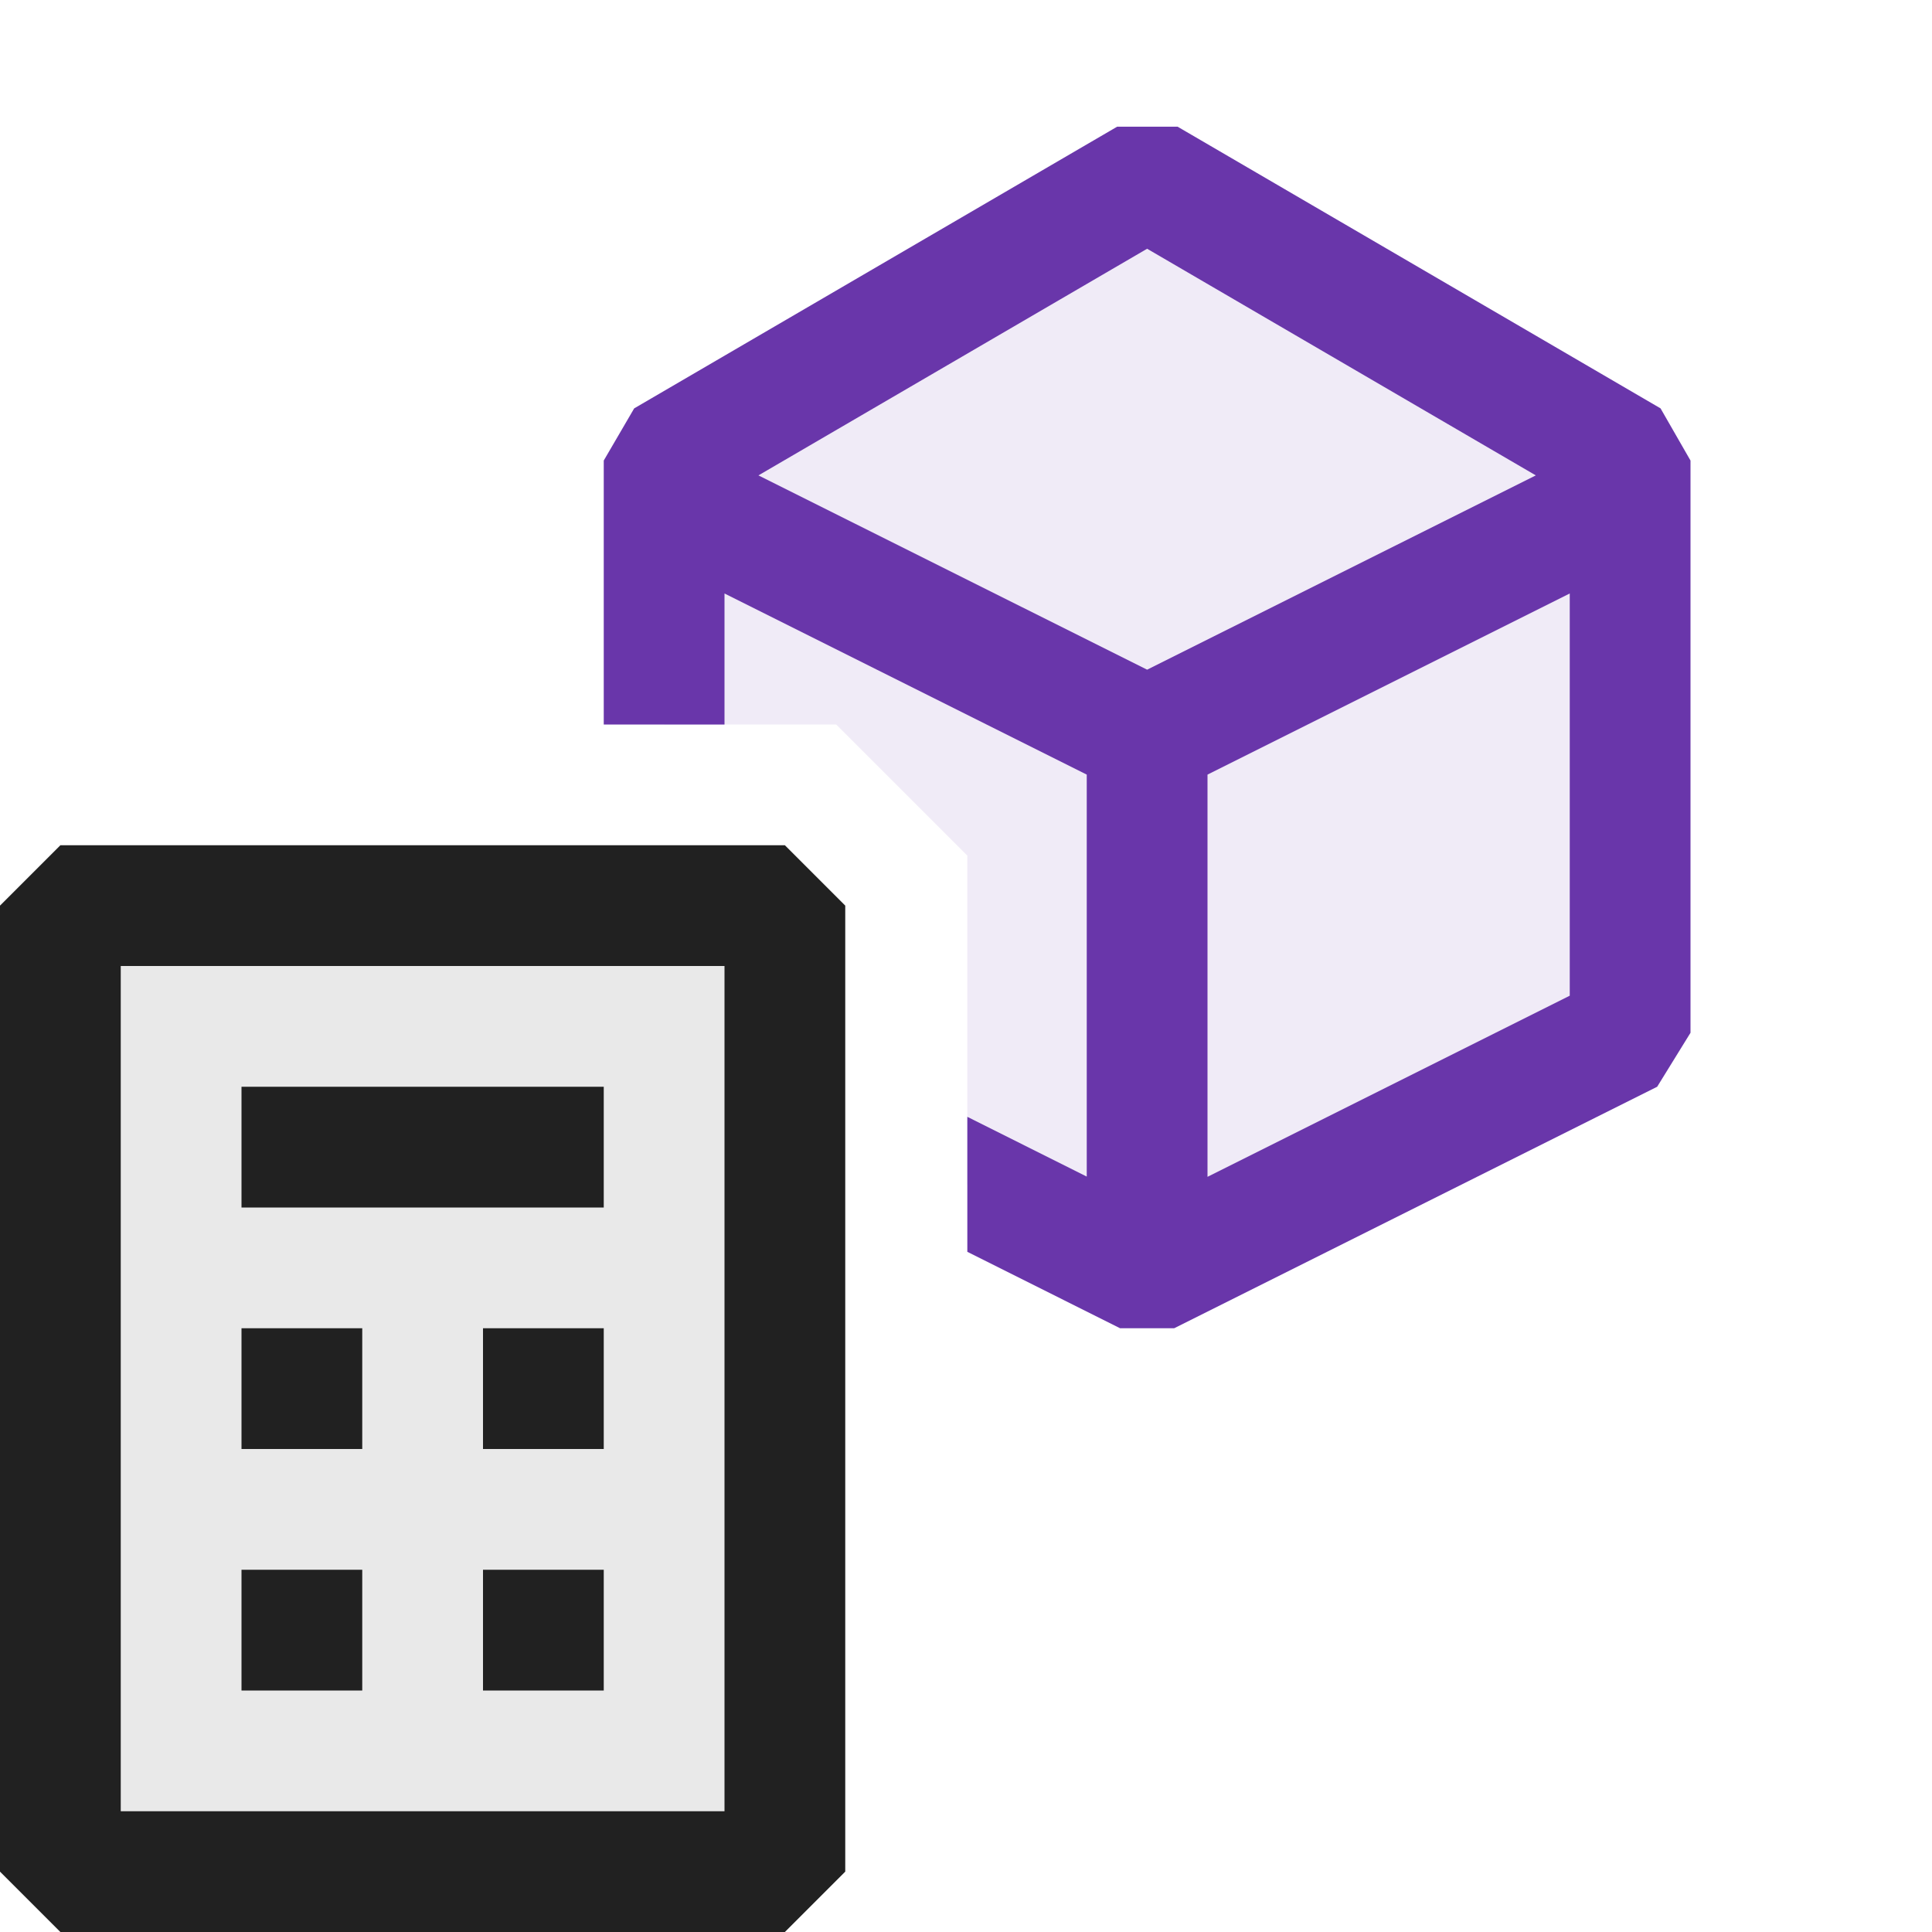 <svg xmlns="http://www.w3.org/2000/svg" viewBox="0 0 16 16">
  <defs>
    <style>.canvas{fill: none; opacity: 0;}.light-defaultgrey-10{fill: #212121; opacity: 0.1;}.light-defaultgrey{fill: #212121; opacity: 1;}.light-purple-10{fill: #6936aa; opacity: 0.1;}.light-purple{fill: #6936aa; opacity: 1;}</style>
  </defs>
  <title>IconLightCalculatorMethod</title>
  <g id="canvas" class="canvas">
    <path class="canvas" d="M16,16H0V0H16Z" />
  </g>
  <g id="level-1">
    <path class="light-defaultgrey-10" d="M.511,7.5h6v8h-6Z" />
    <path class="light-defaultgrey" d="M0,7.5v8l.5.5h6l.5-.5v-8L6.5,7H.5ZM1,8H6v7H1Zm2,4H2V11H3Zm0,2H2V13H3ZM2,9H5v1H2Zm2,4H5v1H4Zm0-2H5v1H4Z" />
    <path class="light-purple-10" d="M13.5,3.814V8.553l-4,2L8.011,9.808V7.086L6.925,6H5.5V3.814l4-2.332Z" />
    <path class="light-purple" d="M13.752,3.382l-4-2.333h-.5l-4,2.333L5,3.814V6H6V4.915l3,1.5V9.744l-.989-.495v1.118L9.276,11h.448l4-2L14,8.553V3.814ZM9.5,5.546,6.281,3.937,9.5,2.06l3.219,1.877Zm3.5,2.7-3,1.5V6.415l3-1.5Z" />
  </g>
</svg>
